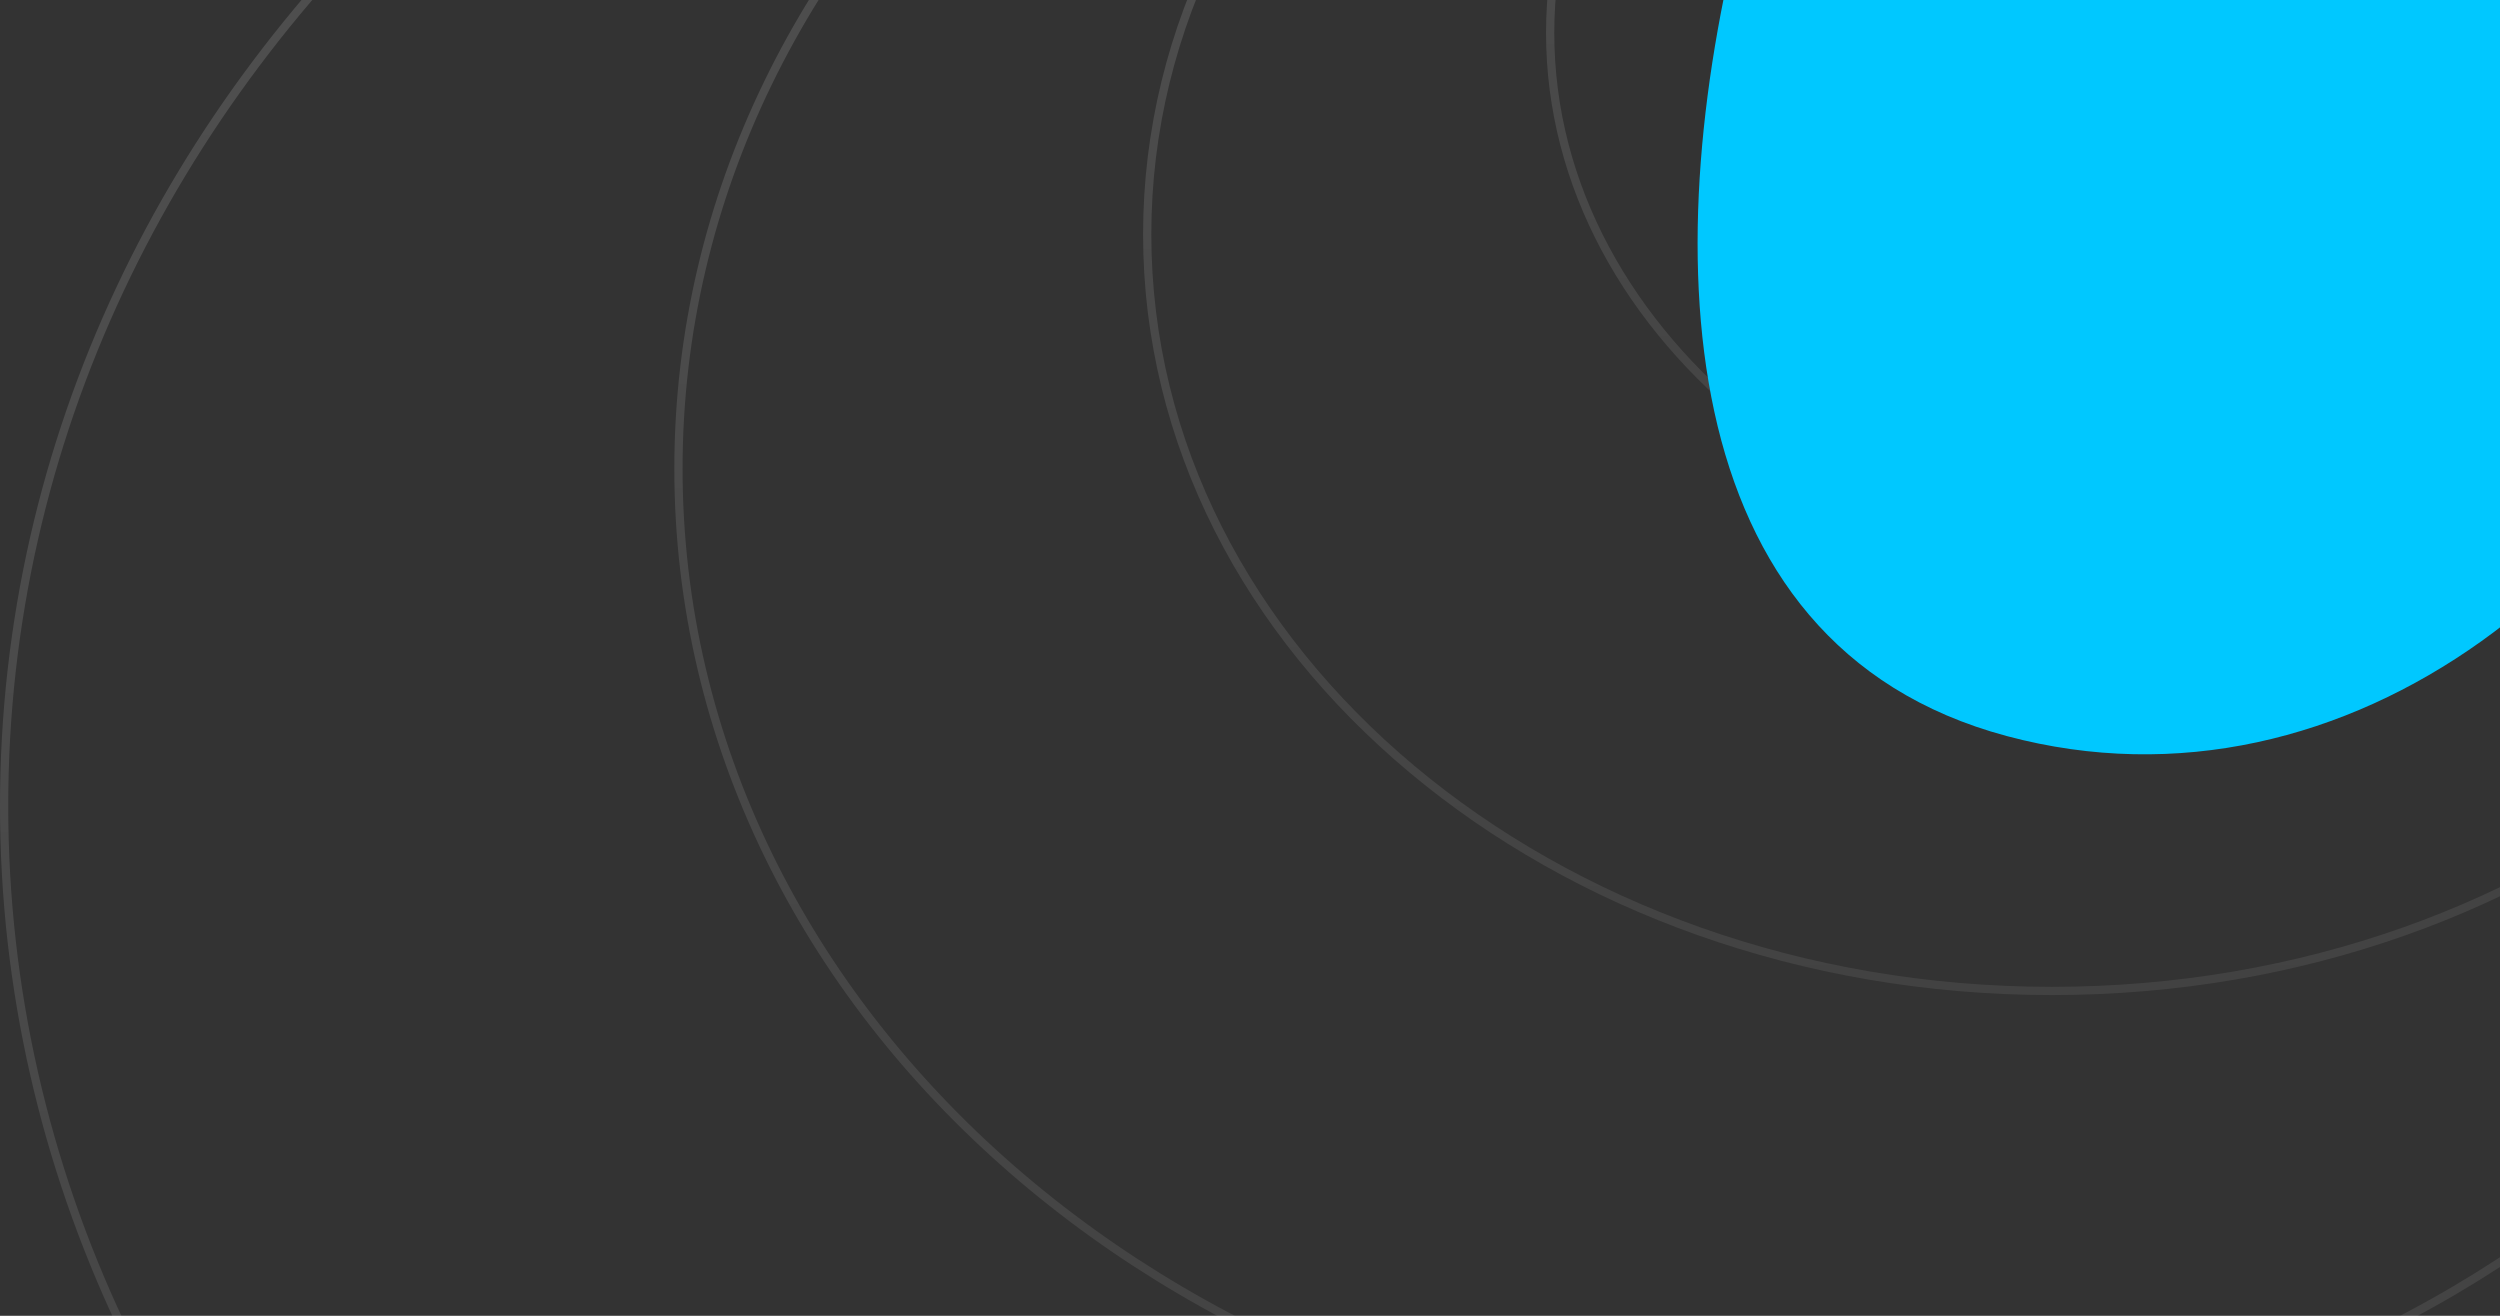 <svg width="304" height="160" viewBox="0 0 304 160" fill="none" xmlns="http://www.w3.org/2000/svg">
<rect x="0" y="0" width="304" height="160" fill="#333333" stroke="none"/>
<path d="M359.5 -14.5C359.5 -1.028 352.055 11.21 339.934 20.099C327.813 28.987 311.044 34.5 292.5 34.5C273.956 34.5 257.187 28.987 245.066 20.099C232.945 11.21 225.5 -1.028 225.5 -14.5C225.5 -27.971 232.945 -40.21 245.066 -49.099C257.187 -57.987 273.956 -63.5 292.5 -63.5C311.044 -63.5 327.813 -57.987 339.934 -49.099C352.055 -40.21 359.5 -27.971 359.5 -14.5Z" stroke="url(#paint0_linear_2454_21372)" stroke-opacity="0.3"/>
<path d="M359.5 98C359.5 187.146 279.186 259.5 180 259.5C80.814 259.5 0.5 187.146 0.5 98C0.5 8.854 80.814 -63.5 180 -63.5C279.186 -63.5 359.5 8.854 359.5 98Z" stroke="url(#paint1_linear_2454_21372)" stroke-opacity="0.3"/>
<path d="M359.5 57C359.5 123.487 297.559 177.5 221 177.5C144.441 177.5 82.5 123.487 82.5 57C82.5 -9.487 144.441 -63.5 221 -63.5C297.559 -63.5 359.5 -9.487 359.5 57Z" stroke="url(#paint2_linear_2454_21372)" stroke-opacity="0.3"/>
<path d="M359.5 4C359.5 41.176 321.336 71.5 274 71.5C226.664 71.5 188.5 41.176 188.5 4C188.5 -33.176 226.664 -63.5 274 -63.5C321.336 -63.5 359.5 -33.176 359.5 4Z" stroke="url(#paint3_linear_2454_21372)" stroke-opacity="0.3"/>
<path d="M359.5 28.5C359.5 79.231 310.338 120.5 249.5 120.5C188.662 120.5 139.5 79.231 139.5 28.5C139.5 -22.231 188.662 -63.5 249.5 -63.5C310.338 -63.5 359.5 -22.231 359.5 28.5Z" stroke="url(#paint4_linear_2454_21372)" stroke-opacity="0.3"/>
<path d="M308 -52.5C349.517 -41.375 347.865 -14.83 336.699 26.842C325.533 68.514 285.53 100.626 244.013 89.502C202.495 78.377 201.264 29.42 212.43 -12.252C223.596 -53.924 266.483 -63.624 308 -52.5Z" fill="#00C8FF"/>
<defs>
<linearGradient id="paint0_linear_2454_21372" x1="292.5" y1="-64" x2="292.5" y2="35" gradientUnits="userSpaceOnUse">
<stop stop-color="white" stop-opacity="0.5"/>
<stop offset="1" stop-color="white" stop-opacity="0.25"/>
</linearGradient>
<linearGradient id="paint1_linear_2454_21372" x1="180" y1="-64" x2="180" y2="260" gradientUnits="userSpaceOnUse">
<stop stop-color="white" stop-opacity="0.5"/>
<stop offset="1" stop-color="white" stop-opacity="0.25"/>
</linearGradient>
<linearGradient id="paint2_linear_2454_21372" x1="221" y1="-64" x2="221" y2="178" gradientUnits="userSpaceOnUse">
<stop stop-color="white" stop-opacity="0.5"/>
<stop offset="1" stop-color="white" stop-opacity="0.25"/>
</linearGradient>
<linearGradient id="paint3_linear_2454_21372" x1="274" y1="-64" x2="274" y2="72" gradientUnits="userSpaceOnUse">
<stop stop-color="white" stop-opacity="0.5"/>
<stop offset="1" stop-color="white" stop-opacity="0.25"/>
</linearGradient>
<linearGradient id="paint4_linear_2454_21372" x1="249.5" y1="-64" x2="249.5" y2="121" gradientUnits="userSpaceOnUse">
<stop stop-color="white" stop-opacity="0.5"/>
<stop offset="1" stop-color="white" stop-opacity="0.25"/>
</linearGradient>
</defs>
</svg>
